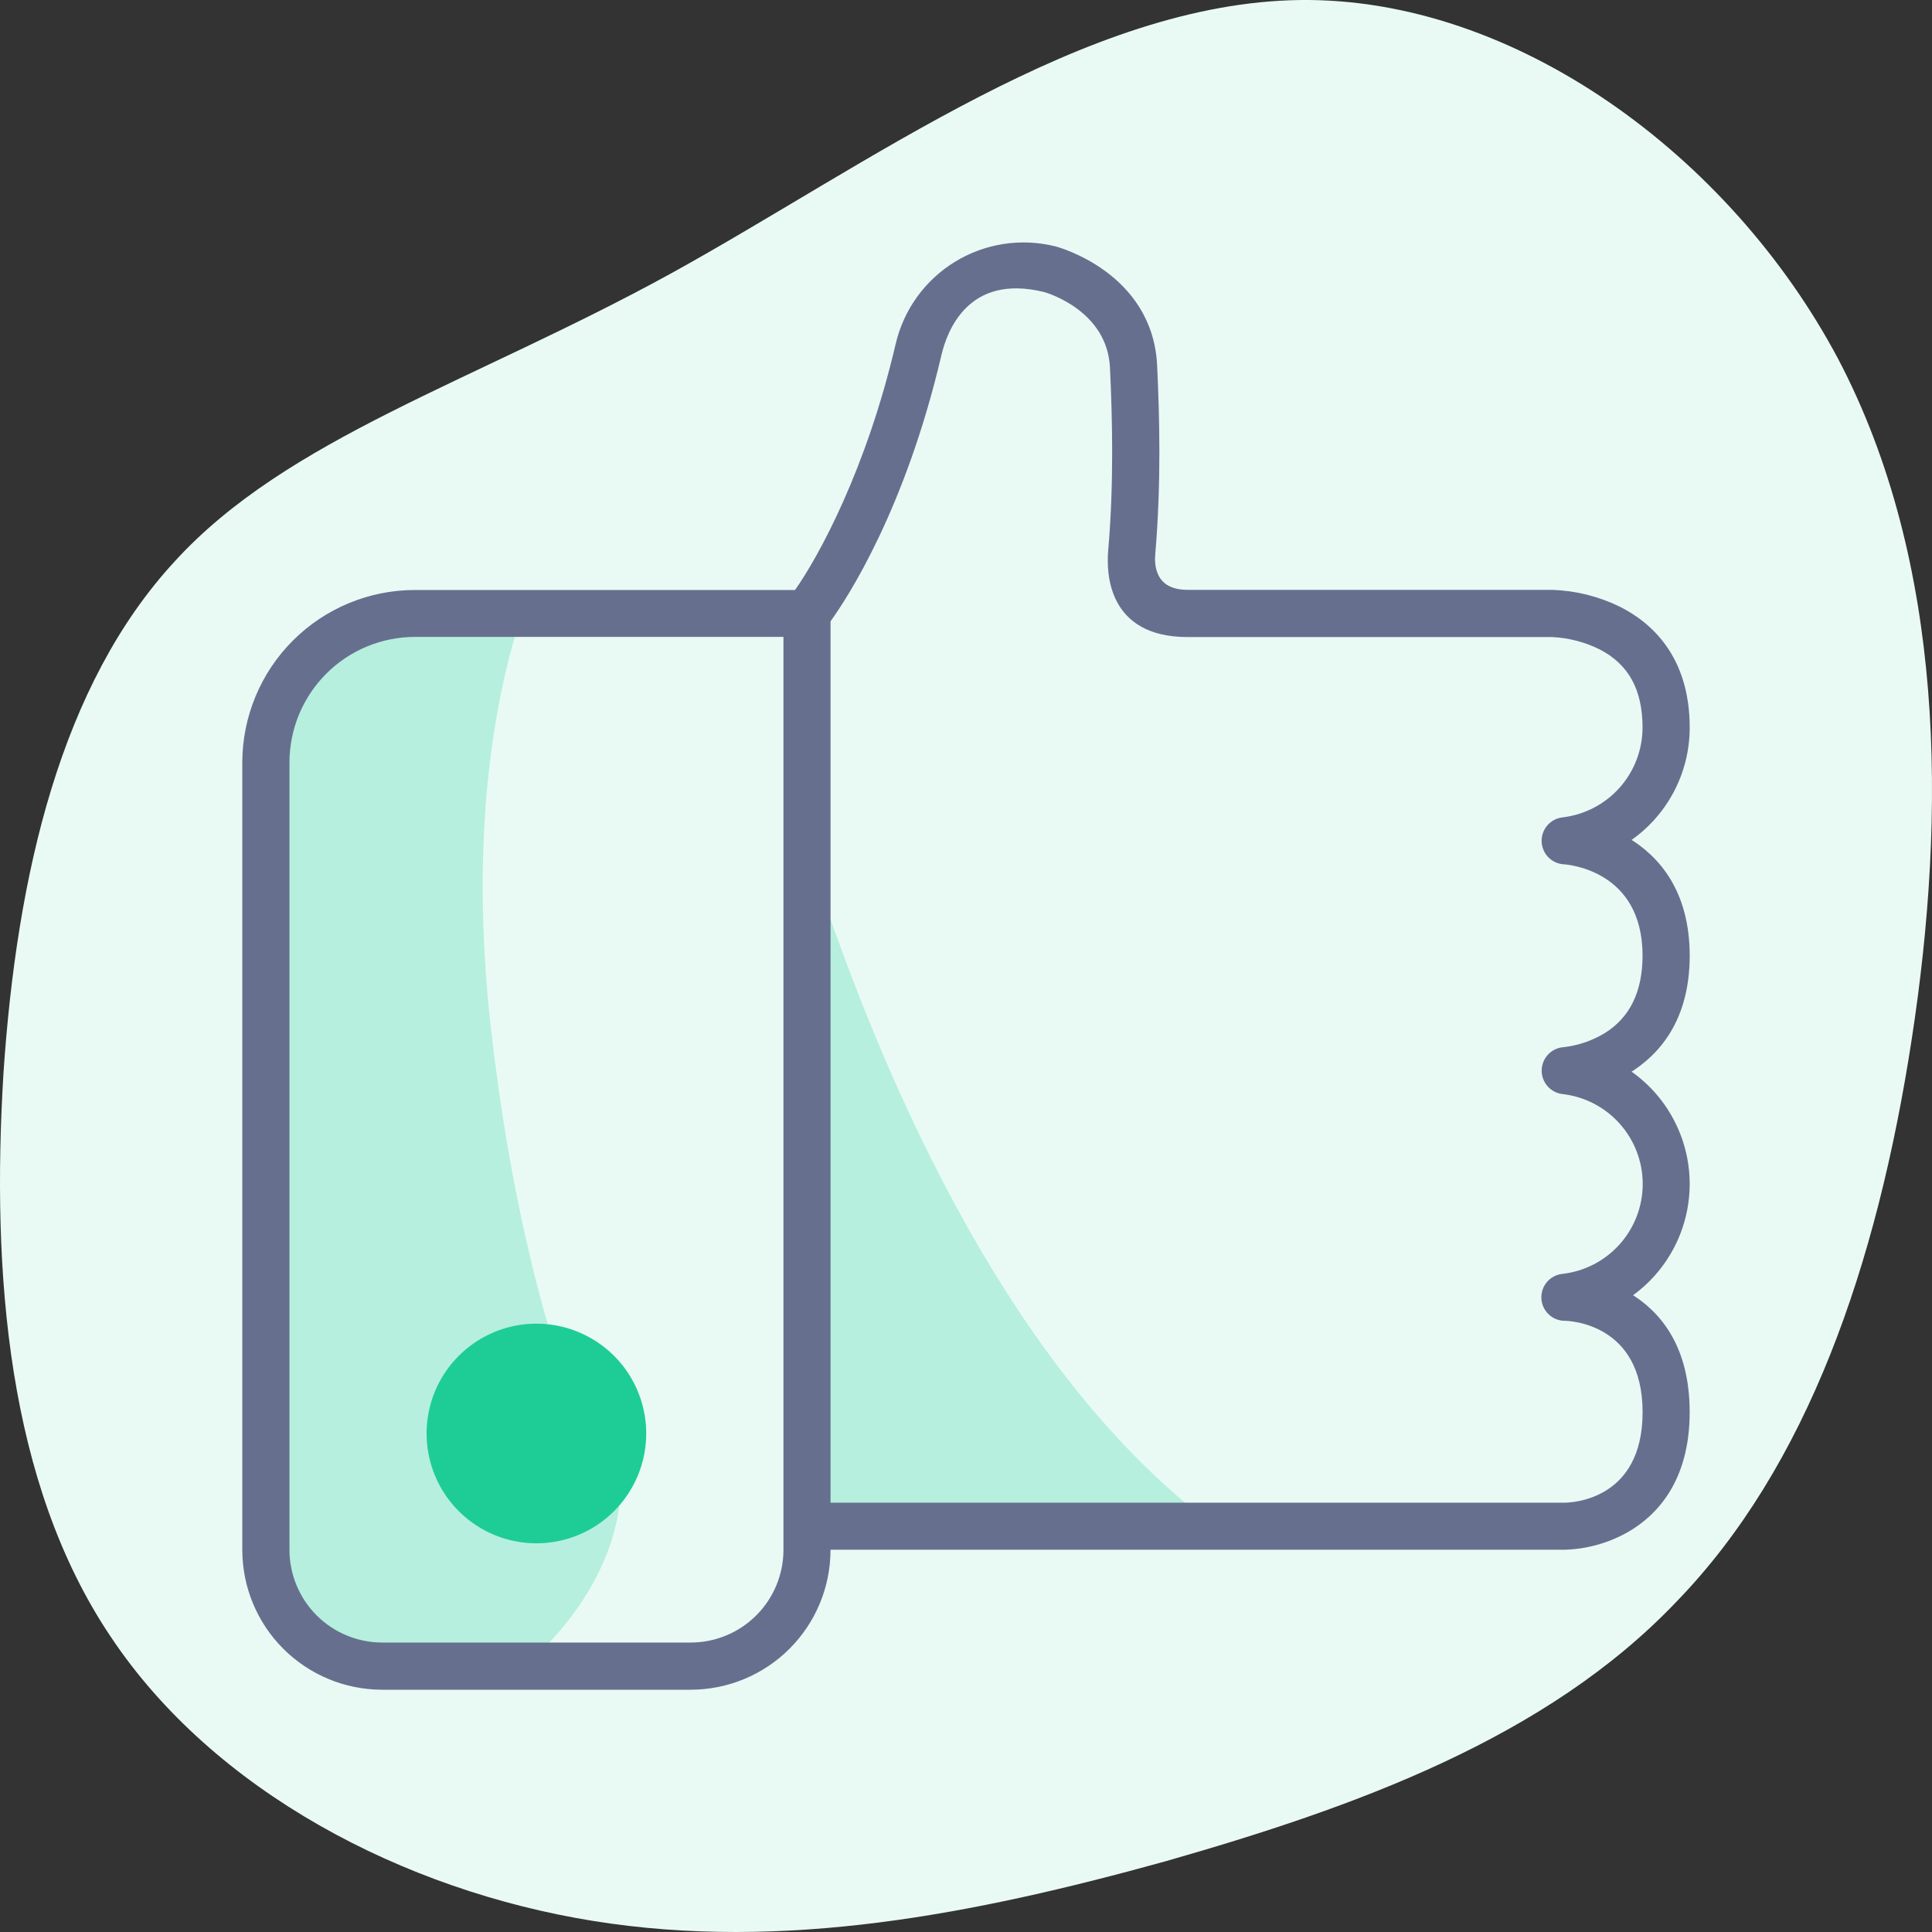 <svg xmlns="http://www.w3.org/2000/svg" width="80" height="80" viewBox="0 0 80 80" fill="none">
<rect x="0" y="0" width="80" height="80" fill="#333333" stroke="none"/>
<path d="M69.407 66.334C64.032 71.98 56.108 74.831 48.24 77.078C40.316 79.271 32.447 80.806 24.579 79.545C16.71 78.284 8.842 74.173 4.575 67.759C0.308 61.4 -0.357 52.738 0.142 44.46C0.696 36.182 2.525 28.343 7.235 23.245C11.889 18.147 19.536 15.844 27.737 11.349C35.994 6.799 44.915 0.111 53.837 0.001C62.703 -0.108 71.624 6.415 76.112 14.858C80.546 23.3 80.601 33.661 79.16 43.035C77.719 52.409 74.838 60.742 69.407 66.334Z" fill="#E9FAF5"/>
<path d="M33.6 35.733V63.467H50.666C42.087 57.305 36.683 45.178 33.6 35.733Z" fill="#B6EFDD"/>
<path d="M17.178 25.402C15.541 25.402 13.972 26.052 12.815 27.209C11.658 28.366 11.008 29.936 11.008 31.572V64.186C11.008 65.462 11.515 66.686 12.417 67.589C13.32 68.491 14.544 68.998 15.82 68.998H21.713C25.454 65.771 25.634 62.353 25.634 62.353C25.634 62.353 21.886 56.307 20.331 42.605C19.396 34.327 20.551 28.623 21.617 25.402H17.178Z" fill="#B6EFDD"/>
<path d="M26.759 59.354C26.758 58.455 26.491 57.576 25.991 56.829C25.491 56.082 24.78 55.499 23.949 55.156C23.118 54.812 22.204 54.722 21.322 54.898C20.44 55.074 19.63 55.508 18.995 56.144C18.359 56.78 17.926 57.59 17.751 58.472C17.576 59.354 17.666 60.268 18.011 61.099C18.355 61.929 18.938 62.639 19.685 63.139C20.433 63.638 21.312 63.905 22.211 63.905C22.809 63.905 23.4 63.787 23.952 63.559C24.504 63.33 25.006 62.995 25.428 62.572C25.85 62.149 26.185 61.648 26.413 61.096C26.642 60.543 26.759 59.952 26.759 59.354Z" fill="#1ECD96"/>
<path d="M69.867 39.575C69.867 36.936 68.626 35.529 67.38 34.783C68.146 34.271 68.774 33.578 69.208 32.765C69.642 31.952 69.868 31.045 69.867 30.123C69.867 27.235 68.32 25.856 67.021 25.207C66.161 24.788 65.223 24.555 64.267 24.524H49.176C47.712 24.524 47.701 23.363 47.736 22.955C47.99 19.989 47.912 17.221 47.815 15.14C47.633 11.338 43.723 10.309 43.682 10.299C42.994 10.127 42.279 10.093 41.578 10.2C40.877 10.307 40.204 10.553 39.599 10.923C38.993 11.293 38.468 11.78 38.053 12.355C37.639 12.93 37.343 13.583 37.183 14.274C35.982 19.411 34.027 23.041 32.974 24.53H17.177C15.31 24.532 13.519 25.275 12.199 26.595C10.878 27.915 10.135 29.706 10.133 31.573V64.187C10.136 65.693 10.736 67.138 11.802 68.202C12.868 69.267 14.313 69.866 15.82 69.868H28.603C30.11 69.866 31.556 69.266 32.622 68.2C33.688 67.134 34.288 65.689 34.29 64.181V64.071H64.808C65.692 64.042 66.557 63.802 67.329 63.37C68.487 62.716 69.866 61.337 69.866 58.474C69.866 55.777 68.669 54.371 67.441 53.638C68.194 53.12 68.808 52.425 69.231 51.615C69.654 50.804 69.872 49.903 69.866 48.988C69.86 48.074 69.63 47.176 69.196 46.371C68.763 45.566 68.139 44.88 67.379 44.372C68.625 43.622 69.867 42.215 69.867 39.575ZM32.541 64.181C32.539 65.224 32.123 66.224 31.385 66.961C30.646 67.699 29.646 68.113 28.603 68.114H15.82C14.777 68.112 13.778 67.697 13.041 66.96C12.304 66.223 11.888 65.223 11.886 64.181V31.567C11.888 30.163 12.447 28.818 13.439 27.826C14.431 26.833 15.777 26.275 17.18 26.273H32.541V64.181ZM66.501 42.865C65.969 43.187 65.374 43.39 64.757 43.46C64.539 43.474 64.334 43.569 64.183 43.726C64.031 43.883 63.944 44.091 63.938 44.309C63.931 44.527 64.007 44.74 64.15 44.905C64.292 45.07 64.491 45.177 64.707 45.203C65.647 45.309 66.514 45.758 67.143 46.463C67.773 47.168 68.121 48.08 68.121 49.025C68.121 49.971 67.773 50.883 67.143 51.588C66.514 52.293 65.647 52.741 64.707 52.848C64.485 52.871 64.279 52.979 64.133 53.149C63.988 53.319 63.913 53.539 63.925 53.763C63.936 53.986 64.033 54.197 64.195 54.351C64.358 54.506 64.573 54.592 64.797 54.592C64.933 54.592 68.116 54.671 68.116 58.473C68.116 62.175 65.141 62.318 64.808 62.322H34.291V25.694C34.992 24.73 37.394 21.063 38.888 14.67C39.111 13.718 39.999 11.199 43.248 11.993C43.415 12.034 45.949 12.797 46.062 15.226C46.156 17.252 46.233 19.947 45.987 22.811C45.912 23.7 45.949 26.279 49.172 26.279H64.262C64.965 26.31 65.654 26.488 66.284 26.801C67.516 27.435 68.114 28.526 68.114 30.123C68.114 31.068 67.766 31.979 67.138 32.684C66.509 33.389 65.643 33.838 64.705 33.946C64.489 33.972 64.29 34.078 64.147 34.244C64.005 34.409 63.929 34.622 63.935 34.84C63.941 35.058 64.029 35.266 64.18 35.423C64.332 35.58 64.537 35.675 64.754 35.689C64.891 35.696 68.114 35.923 68.114 39.571C68.114 41.094 67.572 42.2 66.501 42.865Z" fill="#676F8F" stroke="#676F8F" stroke-width="0.2"/>
</svg>